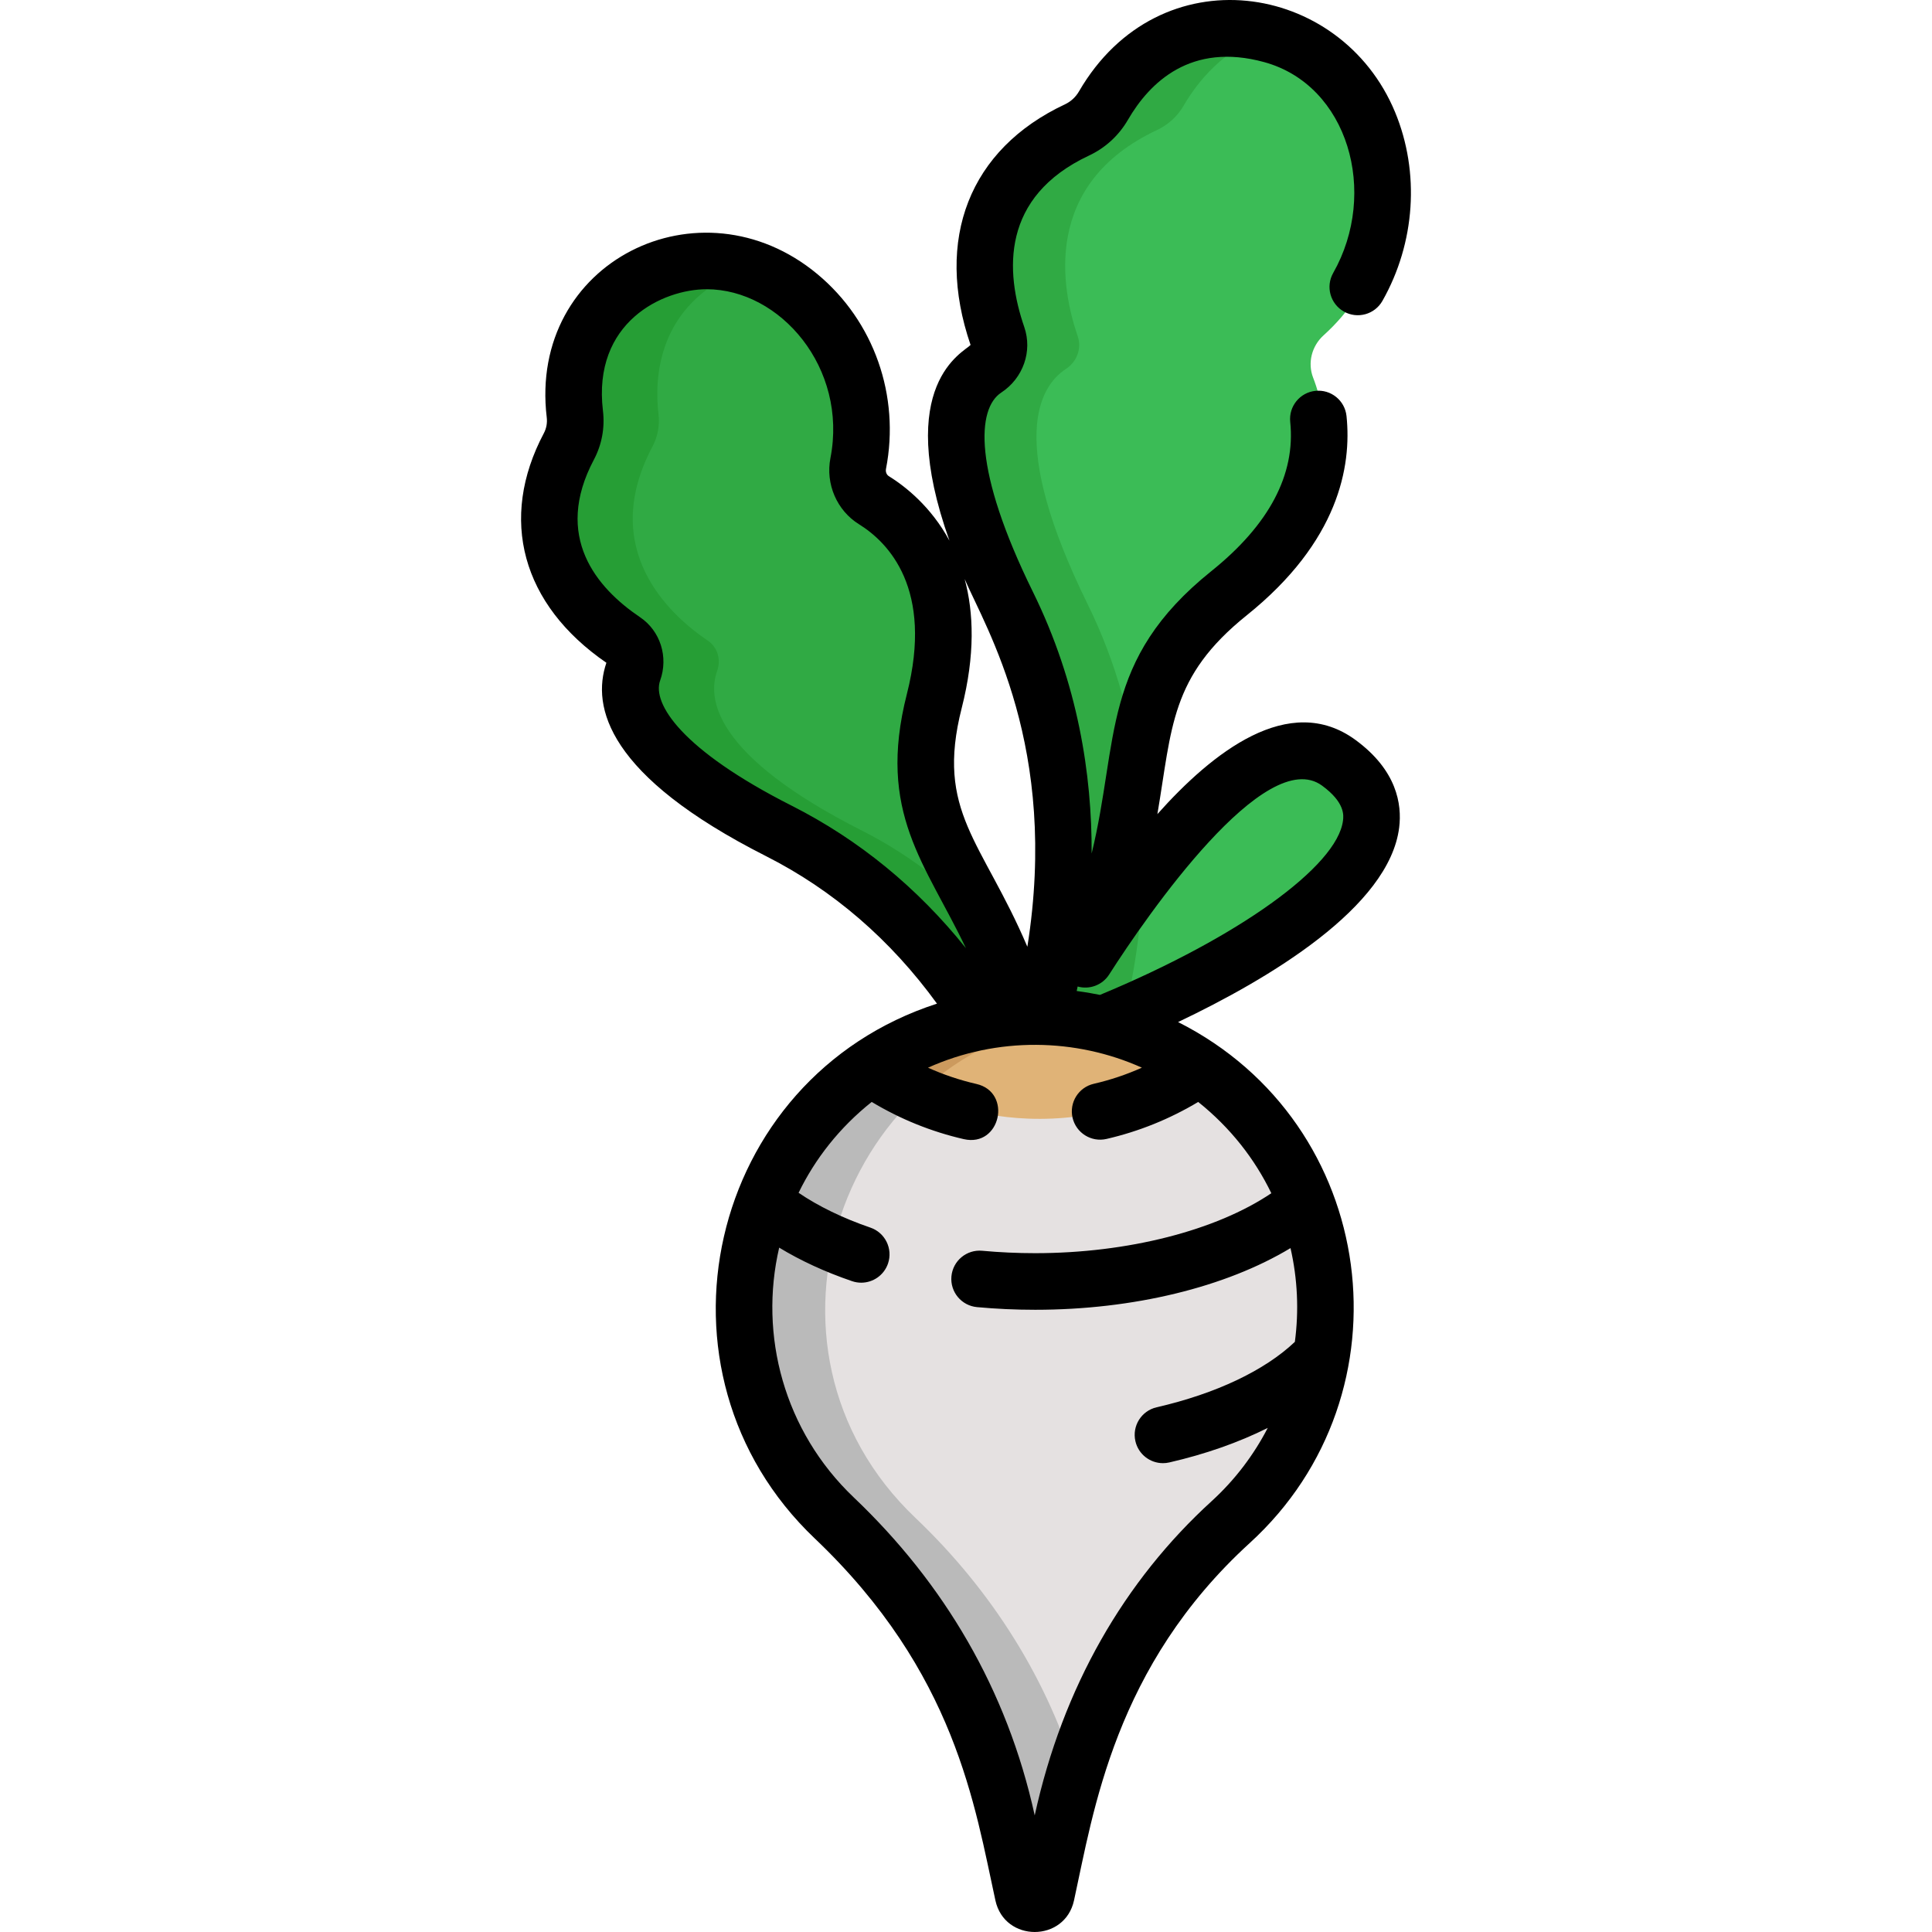 <?xml version="1.0" encoding="iso-8859-1"?>
<!-- Generator: Adobe Illustrator 19.0.0, SVG Export Plug-In . SVG Version: 6.00 Build 0)  -->
<svg version="1.1" id="Capa_1" xmlns="http://www.w3.org/2000/svg" xmlns:xlink="http://www.w3.org/1999/xlink" x="0px" y="0px"
	 viewBox="0 0 512.001 512.001" style="enable-background:new 0 0 512.001 512.001;" xml:space="preserve">
<path style="fill:#30AA44;" d="M261.757,272.625c3.413-0.62,6.901-1.013,10.449-1.16c-11.616-39.722-32.513-49.733-23.353-85.671
	c8.378-32.874-6.946-47.619-16.008-53.242c-3.279-2.035-4.89-5.94-4.152-9.728c6.571-33.721-24.7-62.382-52.822-51.27
	c-22.937,9.063-23.348,29.216-22.273,38.192c0.353,2.95-0.192,5.941-1.583,8.566c-14.484,27.33,4.613,44.689,14.662,51.47
	c2.606,1.759,3.53,5.07,2.468,8.029c-2.608,7.267-1.027,22.377,38.49,42.377C233.7,233.381,250.845,255.157,261.757,272.625z"/>
<path style="fill:#269E35;" d="M228.543,220.188c-39.517-19.998-41.098-35.11-38.49-42.377c1.062-2.959,0.138-6.271-2.468-8.029
	c-10.05-6.781-29.147-24.14-14.662-51.47c1.391-2.625,1.937-5.616,1.583-8.566c-1.075-8.976-0.664-29.129,22.273-38.192
	c0.766-0.303,1.534-0.57,2.304-0.815c-7.399-2.285-15.427-2.262-23.213,0.815c-22.937,9.063-23.348,29.216-22.273,38.192
	c0.353,2.95-0.192,5.941-1.583,8.566c-14.483,27.33,4.613,44.689,14.662,51.47c2.606,1.759,3.53,5.07,2.468,8.029
	c-2.608,7.267-1.027,22.377,38.49,42.377c26.068,13.192,43.213,34.969,54.124,52.437c3.413-0.62,6.901-1.013,10.449-1.16
	c-3.026-10.346-6.68-18.667-10.27-25.965C252.901,235.966,241.9,226.948,228.543,220.188z"/>
<path style="fill:#3BBC56;" d="M356.062,202.158c-19.815-14.531-49.639,24.605-67.187,52.059
	c21.298-48.193,4.385-69.957,38.086-97.001c28.966-23.244,25.265-46.229,21.038-57.113c-1.53-3.939-0.368-8.415,2.771-11.243
	c27.944-25.174,19.45-70.829-12.464-79.618c-26.032-7.168-39.655,10.191-44.622,18.751c-1.632,2.813-4.078,5.071-7.023,6.451
	c-30.659,14.376-25.379,42.13-21.049,54.678c1.122,3.253-0.249,6.759-3.126,8.649c-7.064,4.64-15.627,18.9,5.78,62.404
	c21.564,43.825,14.832,89.37,8.987,111.252c5.545,0.126,10.941,0.842,16.137,2.08C337.023,255.756,384.637,223.112,356.062,202.158z
	"/>
<path style="fill:#30AA44;" d="M297.252,271.427c2.418-9.053,4.982-22.162,5.637-37.518c-5.151,6.851-9.917,13.897-14.014,20.306
	c8.626-19.519,10.984-34.703,12.975-47.658c-1.817-14.914-5.896-30.756-13.585-46.384c-21.406-43.504-12.844-57.764-5.78-62.404
	c2.876-1.889,4.248-5.395,3.126-8.649c-4.328-12.547-9.609-40.302,21.049-54.678c2.945-1.381,5.391-3.638,7.023-6.451
	c3.36-5.79,10.687-15.596,23.128-19.124c-25.054-6.107-38.258,10.73-43.129,19.124c-1.632,2.813-4.078,5.071-7.023,6.451
	c-30.659,14.375-25.378,42.131-21.049,54.678c1.122,3.254-0.249,6.759-3.126,8.649c-7.064,4.64-15.627,18.9,5.78,62.404
	c21.564,43.825,14.832,89.37,8.987,111.252c5.545,0.126,10.941,0.842,16.137,2.08c1.613-0.656,3.232-1.335,4.853-2.031
	C297.91,271.464,297.584,271.435,297.252,271.427z"/>
<path style="fill:#E5E1E1;" d="M352.531,346.458c0-43.564-36.146-78.685-80.083-77.009c-67.472,2.574-99.457,85.874-50.104,132.823
	c22.588,21.488,38.848,48.756,45.525,79.21l4.508,20.56c0.726,3.311,5.447,3.311,6.173,0c5.032-22.95,11.048-64.187,48.844-98.662
	C342.839,389.294,352.531,369.011,352.531,346.458z"/>
<path style="fill:#BABABA;" d="M242.618,402.272c-47.556-45.24-19.583-124.218,42.885-132.214
	c-4.254-0.554-8.611-0.778-13.054-0.609c-67.472,2.574-99.457,85.874-50.105,132.823c22.588,21.488,38.848,48.756,45.525,79.21
	l4.508,20.56c0.726,3.311,5.448,3.311,6.173,0c1.785-8.138,3.7-18.581,7.105-30.202
	C277.897,445.276,262.794,421.464,242.618,402.272z"/>
<path style="fill:#E0B377;" d="M272.449,269.449c-14.942,0.57-28.843,5.486-40.473,13.501c11.63,8.014,25.531,12.93,40.473,13.501
	c17.35,0.662,33.474-4.432,46.648-13.501C305.922,273.881,289.799,268.788,272.449,269.449z"/>
<path style="fill:#CC9A5E;" d="M285.503,270.058c-4.224-0.55-8.551-0.773-12.961-0.61c-0.031,0.001-0.062,0-0.094,0.002
	c-0.054,0.002-0.107,0.007-0.161,0.009c-0.9,0.036-1.792,0.089-2.678,0.153c-13.863,1.047-26.744,5.833-37.634,13.338
	c3.688,2.541,7.605,4.768,11.709,6.646C254.656,279.364,268.854,272.189,285.503,270.058z"/>
<path style="fill:#BABABA;" d="M277.621,383.109c-0.23,0.037-0.461,0.074-0.692,0.11"/>
<path d="M160.7,175.642c-3.98,11.701,0.284,29.98,42.29,51.238c17.797,9.007,33.001,22.141,45.323,39.097
	c-61.014,19.75-78.762,97.617-32.394,141.729c37.388,35.567,42.396,70.949,47.877,95.941c2.442,11.14,18.384,11.136,20.825,0.001
	c5.169-23.568,10.738-62.042,46.571-94.727c43.432-39.611,34.344-111.167-18.987-138.064c24.081-11.452,55.976-30.437,58.593-51.566
	c0.762-6.151-0.625-15.166-11.556-23.182c-17.613-12.916-38.018,3.382-52.521,19.642c3.915-22.958,3.375-36.396,23.677-52.687
	c24.358-19.547,27.826-39.502,26.444-52.799c-0.429-4.121-4.105-7.116-8.235-6.685c-4.12,0.428-7.112,4.115-6.685,8.235
	c1.449,13.945-5.587,27.252-20.912,39.55c-29.414,23.604-24.382,44.831-31.715,74.831c0.096-20.81-3.589-45.012-15.557-69.334
	c-15.995-32.505-14.822-48.6-8.394-52.824c5.804-3.811,8.312-10.95,6.1-17.364c-5.067-14.687-6.206-34.492,17.143-45.441
	c4.337-2.033,7.908-5.31,10.326-9.477c5.762-9.927,16.705-20.638,36.145-15.285c22.238,6.124,30.327,34.584,18.253,55.867
	c-2.044,3.603-0.78,8.18,2.823,10.224c3.601,2.044,8.18,0.78,10.224-2.823c8.716-15.364,9.967-34.068,3.349-50.03
	c-14.389-34.707-62.509-42.111-83.767-5.482c-0.877,1.511-2.164,2.696-3.722,3.426c-25.29,11.858-34.632,35.688-25.007,63.763
	c-1.72,1.907-20.458,10.21-5.593,51.875c-4.895-9.059-11.737-14.419-16.077-17.112c-0.598-0.371-0.896-1.143-0.745-1.921
	c3.776-19.378-3.188-39.155-18.174-51.611c-31.015-25.782-76.679-3.343-71.73,37.991c0.174,1.452-0.091,2.891-0.764,4.161
	C132.083,137.53,138.282,160.232,160.7,175.642z M285.584,261.437c3.12,0.882,6.541-0.346,8.354-3.181
	c10.173-15.914,41.454-61.031,56.433-50.05c6.128,4.494,5.701,7.944,5.54,9.243c-1.506,12.168-27.867,31.03-64.41,46.209
	c-1-0.208-3.709-0.711-6.165-1.033C285.419,262.232,285.502,261.837,285.584,261.437z M302.613,282.944
	c-4.084,1.828-8.345,3.257-12.752,4.274c-4.036,0.931-6.554,4.958-5.622,8.994c0.931,4.036,4.965,6.552,8.993,5.622
	c8.618-1.988,16.765-5.292,24.306-9.805c8.576,6.858,15.02,15.157,19.375,24.188c-14.623,9.873-38.031,15.89-62.572,15.89
	c-4.715,0-9.44-0.215-14.046-0.64c-4.13-0.38-7.776,2.655-8.157,6.779c-0.38,4.125,2.655,7.777,6.78,8.157
	c5.061,0.467,10.25,0.704,15.423,0.704c26.047,0,50.509-6.007,67.656-16.346c1.869,8.164,2.255,16.589,1.155,24.844
	c-7.996,7.594-20.924,13.731-36.629,17.34c-4.037,0.928-6.558,4.953-5.63,8.99c0.798,3.472,3.886,5.821,7.303,5.821
	c0.557,0,1.122-0.062,1.687-0.192c9.616-2.21,18.433-5.324,26.081-9.151c-3.68,7.119-8.631,13.723-14.881,19.423
	c-23.089,21.06-39.436,49.235-46.875,83.265c-7.329-33.407-24.065-61.543-47.952-84.266c-18.502-17.602-25.165-43.004-19.766-66.198
	c5.636,3.43,12.085,6.412,19.311,8.886c0.806,0.275,1.624,0.406,2.431,0.406c3.116,0,6.028-1.959,7.095-5.072
	c1.342-3.919-0.747-8.184-4.666-9.525c-7.307-2.502-13.784-5.66-19.032-9.226c4.382-9.006,10.828-17.271,19.379-24.08
	c7.59,4.554,15.769,7.876,24.401,9.858c9.759,2.237,12.919-12.424,3.355-14.62c-4.432-1.017-8.722-2.459-12.841-4.313
	C264.312,274.674,285.131,275.086,302.613,282.944z M254.863,187.646c3.589-14.081,3.181-25.313,0.787-34.187
	c5.69,13.177,25.019,44.58,16.613,97.444C260.296,222.781,247.843,215.191,254.863,187.646z M157.385,121.822
	c2.11-3.984,2.941-8.469,2.402-12.968c-2.812-23.495,15.866-32.204,27.469-32.204c19.537,0,37.465,20.898,32.819,44.738
	c-1.336,6.854,1.701,13.901,7.558,17.535c7.794,4.836,19.806,17.116,12.695,45.018c-8.033,31.52,5.018,44.929,15.65,67.335
	c-12.889-16.083-28.375-28.752-46.215-37.781c-29.181-14.768-36.993-27.089-34.818-33.15c2.244-6.249,0.052-13.15-5.331-16.781
	C158.071,155.776,146.578,142.211,157.385,121.822z"/>
<g>
</g>
<g>
</g>
<g>
</g>
<g>
</g>
<g>
</g>
<g>
</g>
<g>
</g>
<g>
</g>
<g>
</g>
<g>
</g>
<g>
</g>
<g>
</g>
<g>
</g>
<g>
</g>
<g>
</g>
</svg>
